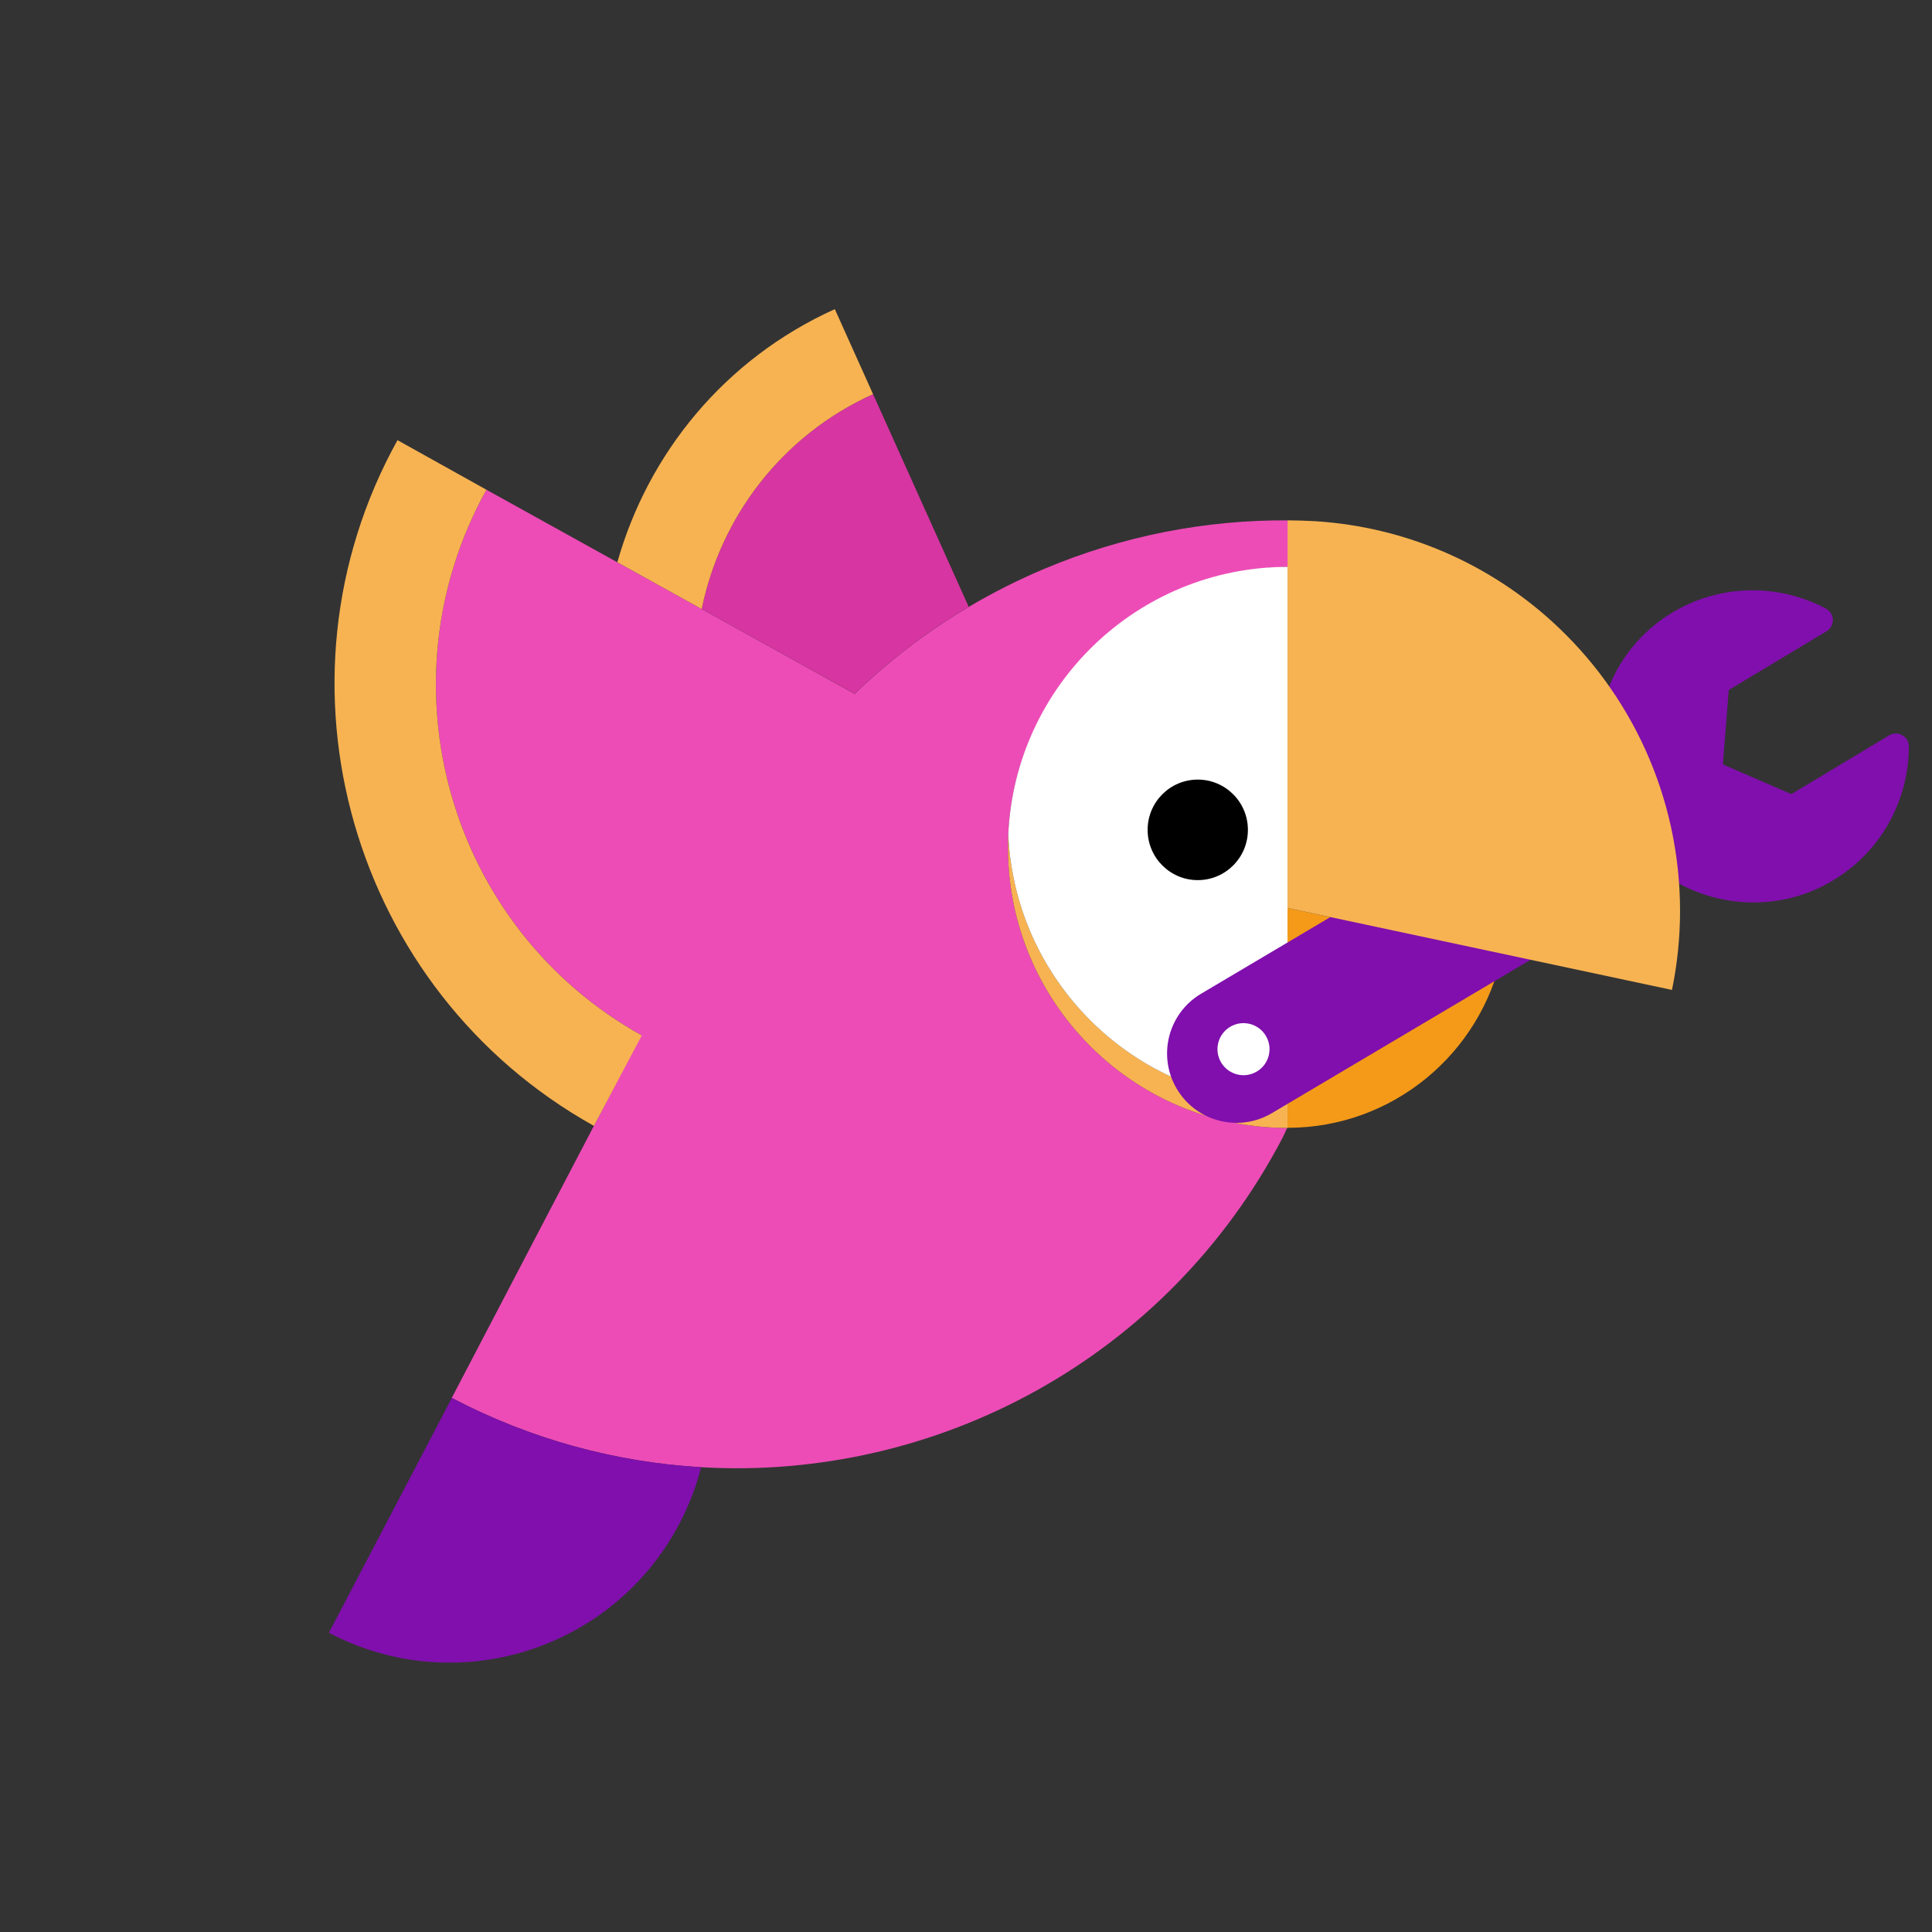 <?xml version="1.0" encoding="UTF-8"?>
<svg width="488px" height="488px" viewBox="0 0 488 488" version="1.1" xmlns="http://www.w3.org/2000/svg" xmlns:xlink="http://www.w3.org/1999/xlink">
    <rect x="0" y="0" width="488" height="488" fill="#333333" stroke="none"/>
    <!-- Generator: Sketch 51.3 (57544) - http://www.bohemiancoding.com/sketch -->
    <title>berty_bot_circle</title>
    <desc>Created with Sketch.</desc>
    <defs></defs>
    <g id="Page-1" stroke="none" stroke-width="1" fill="none" fill-rule="evenodd">
        <g id="assistant" transform="translate(64, 43)" fill-rule="nonzero">
            <g id="Group" transform="translate(46.095, 80.692)">
                <path d="M144.505,90.351 C144.505,89.265 144.526,88.179 144.579,87.103 C146.269,49.527 177.985,19.587 215.865,19.502 C215.907,12.483 215.121,7.924 215.121,7.764 C215.259,7.764 215.397,7.754 215.525,7.754 C194.242,7.551 173.214,11.78 153.759,19.96 C147.172,22.729 140.775,25.946 134.602,29.599 C126.845,34.189 119.461,39.462 112.544,45.415 C110.238,47.396 107.985,49.452 105.786,51.582 L67.142,30.142 L45.848,18.341 L12.772,0.011 C-14.344,48.898 3.177,110.546 51.884,137.78 L4.016,229.399 C4.027,229.399 4.027,229.409 4.038,229.409 C24.215,239.996 45.657,245.663 67.003,246.909 C126.144,250.37 184.626,219.653 213.899,163.63 L215.025,161.212 C214.675,161.212 214.313,161.212 213.963,161.201 C175.499,160.541 144.505,129.078 144.505,90.351 Z" id="Shape" fill="#ED4CB7"></path>
                <path d="M162.908,131.538 C152.155,119.695 145.344,104.187 144.579,87.103 C144.526,88.179 144.505,89.265 144.505,90.351 C144.505,129.078 175.488,160.551 213.973,161.201 C214.388,161.212 214.791,161.212 215.206,161.212 L215.206,154.704 C194.486,154.715 175.839,145.779 162.908,131.538 Z" id="Shape" fill="#F7B352"></path>
                <path d="M215.036,19.491 C177.156,19.576 146.279,49.527 144.579,87.103 C145.344,104.187 152.155,119.695 162.908,131.538 C175.839,145.779 194.476,154.715 215.206,154.715 L215.206,19.48 C215.153,19.48 215.1,19.48 215.036,19.491 Z" id="Shape" fill="#FFFFFF"></path>
            </g>
            <g id="Group" transform="translate(19, 35)">
                <path d="M39.866,45.703 L17.404,33.178 C-16.629,94.537 5.801,172.267 67.014,206.382 L79.106,183.547 C30.293,156.344 12.729,94.633 39.866,45.703 Z" id="Shape" fill="#F7B352"></path>
                <g transform="translate(205.152, 38.361)">
                    <path d="M37.064,112.978 L37.064,168.511 C37.085,168.511 37.117,168.511 37.138,168.511 C63.744,168.479 85.951,149.638 91.253,124.544 L37.064,112.978 Z" id="Shape" fill="#F49A18"></path>
                    <g id="wrench" transform="translate(102.743, 102.57) rotate(8) translate(-102.743, -102.57) translate(11.743, 12.07)" fill="#800FAD">
                        <path d="M172.151,38.938 C171.537,36.464 168.441,35.625 166.638,37.428 L146.266,57.8 L127.669,54.702 L124.57,36.105 L144.943,15.733 C146.756,13.919 145.882,10.828 143.392,10.209 C130.411,6.993 116.119,10.459 105.974,20.601 C95.113,31.461 92.124,47.203 96.645,60.929 L13.728,142.859 C6.882,149.706 6.882,160.807 13.728,167.653 C20.575,174.5 31.676,174.5 38.522,167.653 L121.39,85.773 C135.121,90.351 150.833,87.329 161.764,76.397 C171.92,66.241 175.381,51.926 172.151,38.938 Z M27.583,160.361 C23.953,160.361 21.007,157.416 21.007,153.786 C21.007,150.153 23.953,147.21 27.583,147.21 C31.213,147.21 34.158,150.153 34.158,153.786 C34.158,157.416 31.213,160.361 27.583,160.361 Z" id="Shape" transform="translate(90.957, 90.918) rotate(6) translate(-90.957, -90.918) "></path>
                    </g>
                    <path d="M103.929,40.669 C87.895,26.077 67.038,16.736 44.045,15.288 C41.856,15.17 39.667,15.096 37.478,15.075 C37.34,15.075 37.202,15.085 37.074,15.085 C37.074,15.447 37.074,112.978 37.074,112.978 L134.169,133.683 C135.497,127.228 136.209,120.55 136.209,113.702 C136.188,84.753 123.745,58.711 103.929,40.669 Z" id="Shape" fill="#F7B352"></path>
                </g>
                <g id="Shape">
                    <g transform="translate(72.89, 0)">
                        <path d="M88.796,75.28 L64.634,21.557 C41.481,32.027 26.096,52.669 21.346,75.834 L60.001,97.253 C68.778,88.743 78.468,81.394 88.796,75.28 Z" fill="#D735A1"></path>
                        <path d="M21.346,75.834 C26.106,52.669 41.481,32.027 64.634,21.557 L54.976,0.085 C27.052,12.707 7.778,36.628 0.043,64.022 L21.346,75.834 Z" fill="#F7B352"></path>
                    </g>
                    <path d="M0.074,334.417 C32.163,351.298 71.827,338.911 88.669,306.746 C91.07,302.155 92.866,297.415 94.098,292.601 C72.741,291.355 51.31,285.689 31.132,275.102 L0.074,334.417 Z" fill="#800FAD"></path>
                </g>
                <ellipse id="Oval" fill="#000000" cx="219.541" cy="131.613" rx="12.665" ry="12.696"></ellipse>
            </g>
        </g>
    </g>
</svg>